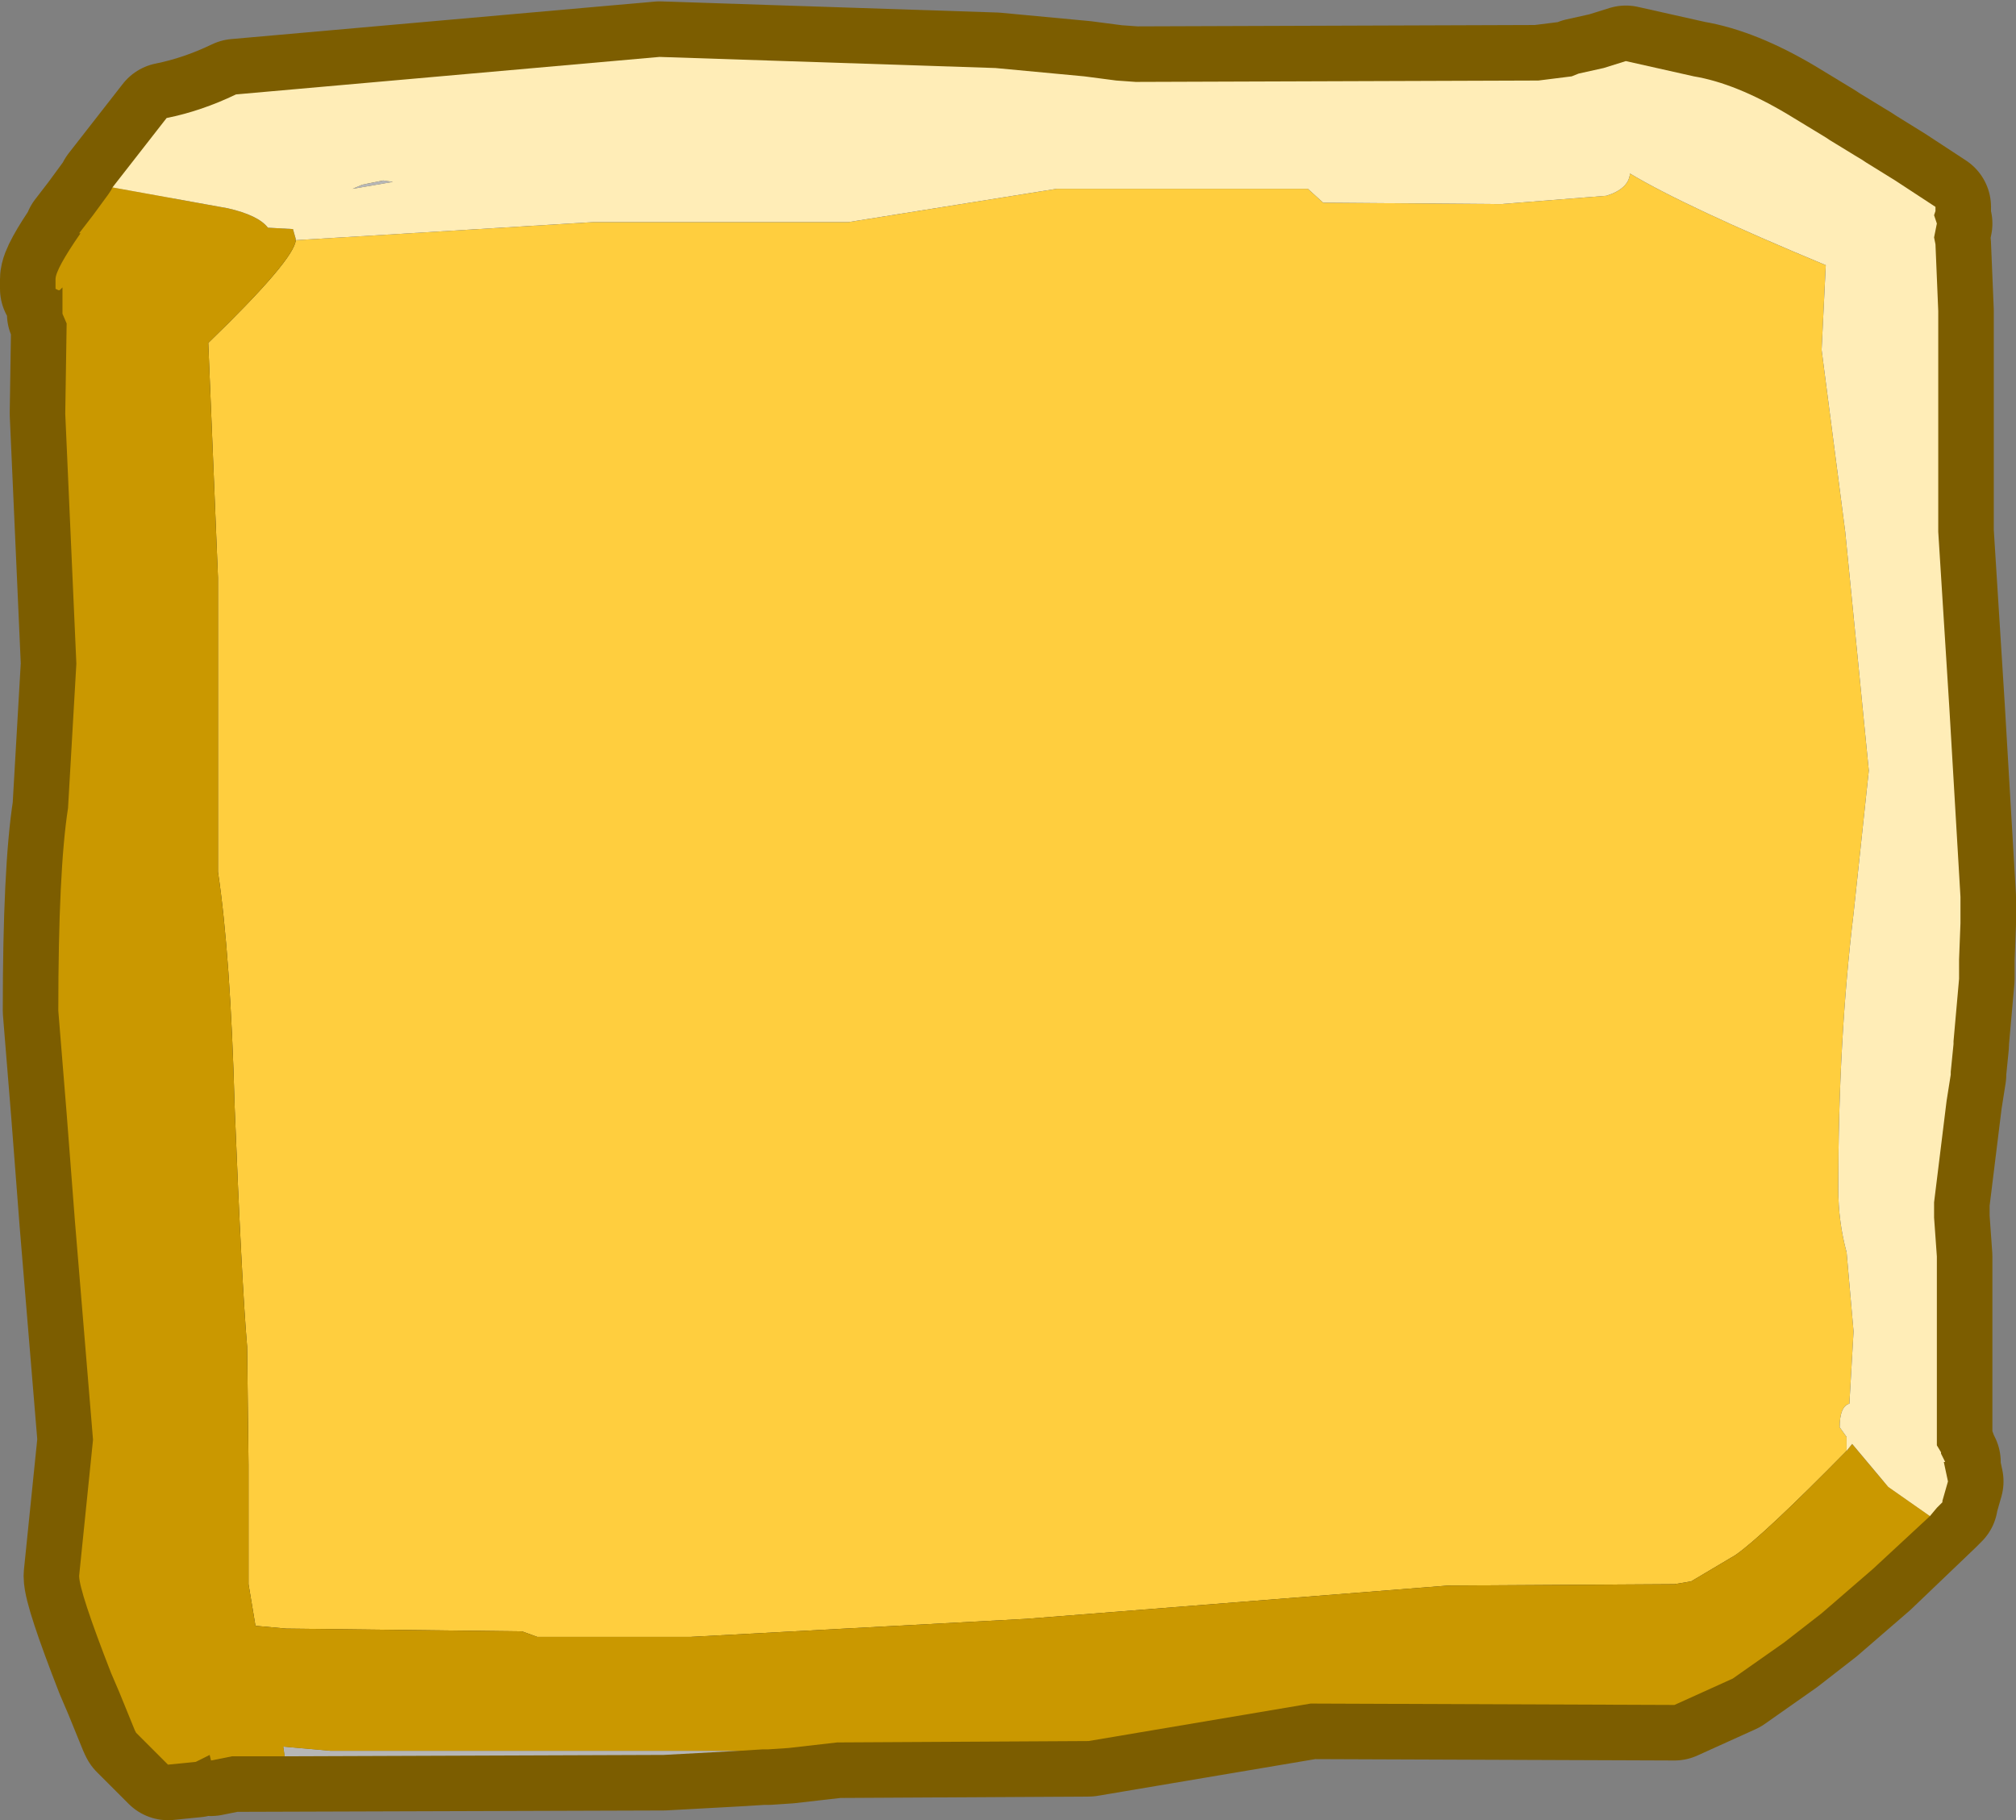 <?xml version="1.0" encoding="UTF-8" standalone="no"?>
<svg xmlns:xlink="http://www.w3.org/1999/xlink" height="65.55px" width="72.6px" xmlns="http://www.w3.org/2000/svg">
  <rect width="100%" height="100%" fill="#808080" stroke="none"/>
  <g transform="matrix(1.0, 0.0, 0.0, 1.0, 2.1, 5.1)">
    <path d="M3.9 -0.85 Q5.15 -1.1 6.4 -1.7 L21.65 -3.05 33.75 -2.65 36.95 -2.35 38.1 -2.2 38.8 -2.15 53.3 -2.2 54.5 -2.35 54.75 -2.45 55.65 -2.65 56.45 -2.9 58.9 -2.35 Q60.4 -2.1 62.25 -1.0 L63.65 -0.15 63.8 -0.05 64.7 0.5 64.95 0.65 65.1 0.75 66.15 1.4 67.6 2.35 67.6 2.5 67.55 2.65 67.65 2.95 67.55 3.45 67.6 3.7 67.7 6.1 67.7 14.05 68.1 20.4 68.5 27.2 68.5 28.15 68.45 29.45 68.45 30.15 68.25 32.4 68.25 32.5 68.15 33.5 68.15 33.6 68.0 34.55 67.55 38.2 67.55 38.75 67.65 40.15 67.65 46.95 67.8 47.2 67.8 47.25 67.95 47.55 67.9 47.55 68.05 48.25 67.85 48.95 67.85 49.0 67.65 49.2 65.35 51.4 63.5 53.0 62.15 54.05 60.3 55.35 58.2 56.3 45.1 56.25 37.1 57.6 28.05 57.65 26.3 57.85 25.55 57.9 25.35 57.9 24.55 57.95 21.8 58.1 6.25 58.15 5.5 58.3 5.45 58.1 4.95 58.35 3.95 58.45 2.8 57.3 2.75 57.2 2.2 55.85 1.9 55.15 Q0.75 52.2 0.75 51.65 L1.25 46.75 0.6 38.9 0.3 35.0 0.0 31.3 Q0.0 26.25 0.35 24.0 L0.65 18.8 0.25 9.8 0.3 6.55 0.15 6.2 0.15 5.55 0.15 5.4 0.15 5.25 0.05 5.35 0.0 5.35 -0.1 5.3 -0.1 4.95 Q-0.1 4.6 0.8 3.3 L0.75 3.3 1.25 2.65 1.8 1.9 1.9 1.75 1.95 1.65 3.9 -0.85" fill="#333333" fill-rule="evenodd" stroke="none"/>
    <path d="M3.9 -0.85 L1.95 1.65 1.9 1.75 1.8 1.9 1.25 2.65 0.75 3.3 0.8 3.3 Q-0.1 4.6 -0.1 4.95 L-0.1 5.3 0.0 5.35 0.05 5.35 0.15 5.25 0.15 5.4 0.15 5.55 0.15 6.2 0.3 6.55 0.25 9.8 0.65 18.8 0.35 24.0 Q0.0 26.25 0.0 31.3 L0.3 35.0 0.6 38.9 1.25 46.75 0.75 51.65 Q0.75 52.2 1.9 55.15 L2.2 55.85 2.75 57.2 2.8 57.3 3.95 58.45 4.95 58.35 5.45 58.1 5.5 58.3 6.25 58.15 21.8 58.1 24.55 57.95 25.35 57.9 25.55 57.9 26.3 57.85 28.05 57.65 37.1 57.6 45.1 56.25 58.2 56.3 60.3 55.35 62.15 54.05 63.5 53.0 65.35 51.4 67.65 49.2 67.85 49.0 67.85 48.95 68.05 48.25 67.9 47.55 67.95 47.55 67.8 47.25 67.8 47.2 67.65 46.95 67.65 40.15 67.55 38.75 67.55 38.2 68.0 34.55 68.15 33.6 68.15 33.5 68.25 32.5 68.25 32.4 68.45 30.15 68.45 29.45 68.5 28.15 68.5 27.2 68.1 20.4 67.7 14.05 67.7 6.1 67.6 3.7 67.55 3.45 67.65 2.95 67.55 2.65 67.6 2.5 67.6 2.35 66.15 1.4 65.1 0.75 64.95 0.65 64.7 0.5 63.8 -0.05 63.65 -0.15 62.25 -1.0 Q60.4 -2.1 58.9 -2.35 L56.45 -2.9 55.65 -2.65 54.75 -2.45 54.5 -2.35 53.3 -2.2 38.8 -2.15 38.1 -2.2 36.95 -2.35 33.75 -2.65 21.65 -3.05 6.4 -1.7 Q5.15 -1.1 3.9 -0.85 Z" fill="none" stroke="#7c5d00" stroke-linecap="round" stroke-linejoin="round" stroke-width="4.0"/>
    <path d="M24.55 57.95 L21.8 58.1 8.15 58.15 8.1 57.8 9.8 57.95 24.55 57.95 M10.6 1.7 L10.95 1.55 11.7 1.4 12.05 1.45 10.6 1.7" fill="#b6b6b6" fill-rule="evenodd" stroke="none"/>
    <path d="M8.55 3.55 L19.25 2.9 28.45 2.9 35.95 1.7 45.0 1.7 45.55 2.2 51.95 2.25 55.75 1.95 Q56.55 1.7 56.6 1.15 58.6 2.35 63.65 4.45 L63.5 7.5 64.35 14.05 65.2 22.65 64.65 27.8 Q64.1 32.35 64.1 37.7 64.1 38.9 64.4 40.0 L64.65 42.85 64.5 45.45 Q64.15 45.55 64.15 46.3 L64.4 46.65 64.4 47.15 Q61.4 50.2 60.4 50.9 L58.8 51.85 58.2 51.95 50.05 52.0 34.85 53.2 22.75 53.85 17.25 53.85 16.7 53.65 8.2 53.55 7.1 53.45 6.85 51.95 6.85 47.65 6.8 43.4 Q6.6 41.05 6.35 34.75 6.2 29.3 5.75 26.3 L5.75 15.7 5.4 7.25 Q8.5 4.25 8.55 3.55" fill="#ffce3e" fill-rule="evenodd" stroke="none"/>
    <path d="M1.95 1.65 L6.1 2.4 Q7.2 2.65 7.55 3.1 L8.45 3.15 8.55 3.5 8.55 3.55 Q8.5 4.25 5.4 7.25 L5.75 15.7 5.75 26.3 Q6.2 29.3 6.35 34.75 6.6 41.05 6.8 43.4 L6.85 47.65 6.85 51.95 7.1 53.45 8.2 53.55 16.7 53.65 17.25 53.85 22.75 53.85 34.85 53.2 50.05 52.0 58.2 51.95 58.8 51.85 60.4 50.9 Q61.4 50.2 64.4 47.15 L64.6 46.9 65.9 48.45 67.4 49.5 65.35 51.4 63.5 53.0 62.15 54.05 60.3 55.35 58.2 56.3 45.1 56.25 37.1 57.6 28.05 57.65 26.3 57.85 25.55 57.9 25.35 57.9 24.55 57.95 9.8 57.95 8.1 57.8 8.15 58.15 6.25 58.15 5.5 58.3 5.45 58.1 4.95 58.35 3.95 58.45 2.8 57.3 2.75 57.2 2.2 55.85 1.9 55.15 Q0.75 52.2 0.75 51.65 L1.25 46.75 0.6 38.9 0.3 35.0 0.0 31.3 Q0.0 26.25 0.35 24.0 L0.65 18.8 0.25 9.8 0.3 6.55 0.15 6.2 0.15 5.55 0.15 5.4 0.15 5.25 0.05 5.35 0.0 5.35 -0.1 5.3 -0.1 4.95 Q-0.1 4.6 0.8 3.3 L0.75 3.3 1.25 2.65 1.8 1.9 1.9 1.75 1.95 1.65" fill="#ca9800" fill-rule="evenodd" stroke="none"/>
    <path d="M1.95 1.65 L3.9 -0.85 Q5.15 -1.1 6.4 -1.7 L21.65 -3.05 33.75 -2.65 36.95 -2.35 38.1 -2.2 38.8 -2.15 53.3 -2.2 54.5 -2.35 54.75 -2.45 55.65 -2.65 56.45 -2.9 58.9 -2.35 Q60.4 -2.1 62.25 -1.0 L63.65 -0.15 63.8 -0.05 64.7 0.5 64.95 0.65 65.1 0.75 66.15 1.4 67.6 2.35 67.6 2.5 67.55 2.65 67.65 2.95 67.55 3.45 67.6 3.7 67.7 6.1 67.7 14.05 68.1 20.4 68.5 27.2 68.5 28.15 68.45 29.45 68.45 30.15 68.25 32.4 68.25 32.5 68.15 33.5 68.15 33.6 68.0 34.55 67.55 38.2 67.55 38.75 67.65 40.15 67.65 46.95 67.8 47.2 67.8 47.25 67.95 47.55 67.9 47.55 68.05 48.25 67.85 48.95 67.85 49.0 67.65 49.2 67.4 49.5 65.9 48.45 64.6 46.9 64.4 47.15 64.4 46.65 64.15 46.3 Q64.15 45.55 64.5 45.45 L64.65 42.85 64.4 40.0 Q64.1 38.9 64.1 37.7 64.1 32.35 64.65 27.8 L65.2 22.65 64.35 14.05 63.5 7.5 63.65 4.45 Q58.6 2.35 56.6 1.15 56.55 1.7 55.75 1.95 L51.95 2.25 45.55 2.2 45.0 1.7 35.95 1.7 28.45 2.9 19.25 2.9 8.55 3.55 8.55 3.5 8.45 3.15 7.55 3.1 Q7.2 2.65 6.1 2.4 L1.95 1.65 M10.6 1.7 L12.05 1.45 11.7 1.4 10.95 1.55 10.6 1.7" fill="#ffedb7" fill-rule="evenodd" stroke="none"/>
  </g>
</svg>
